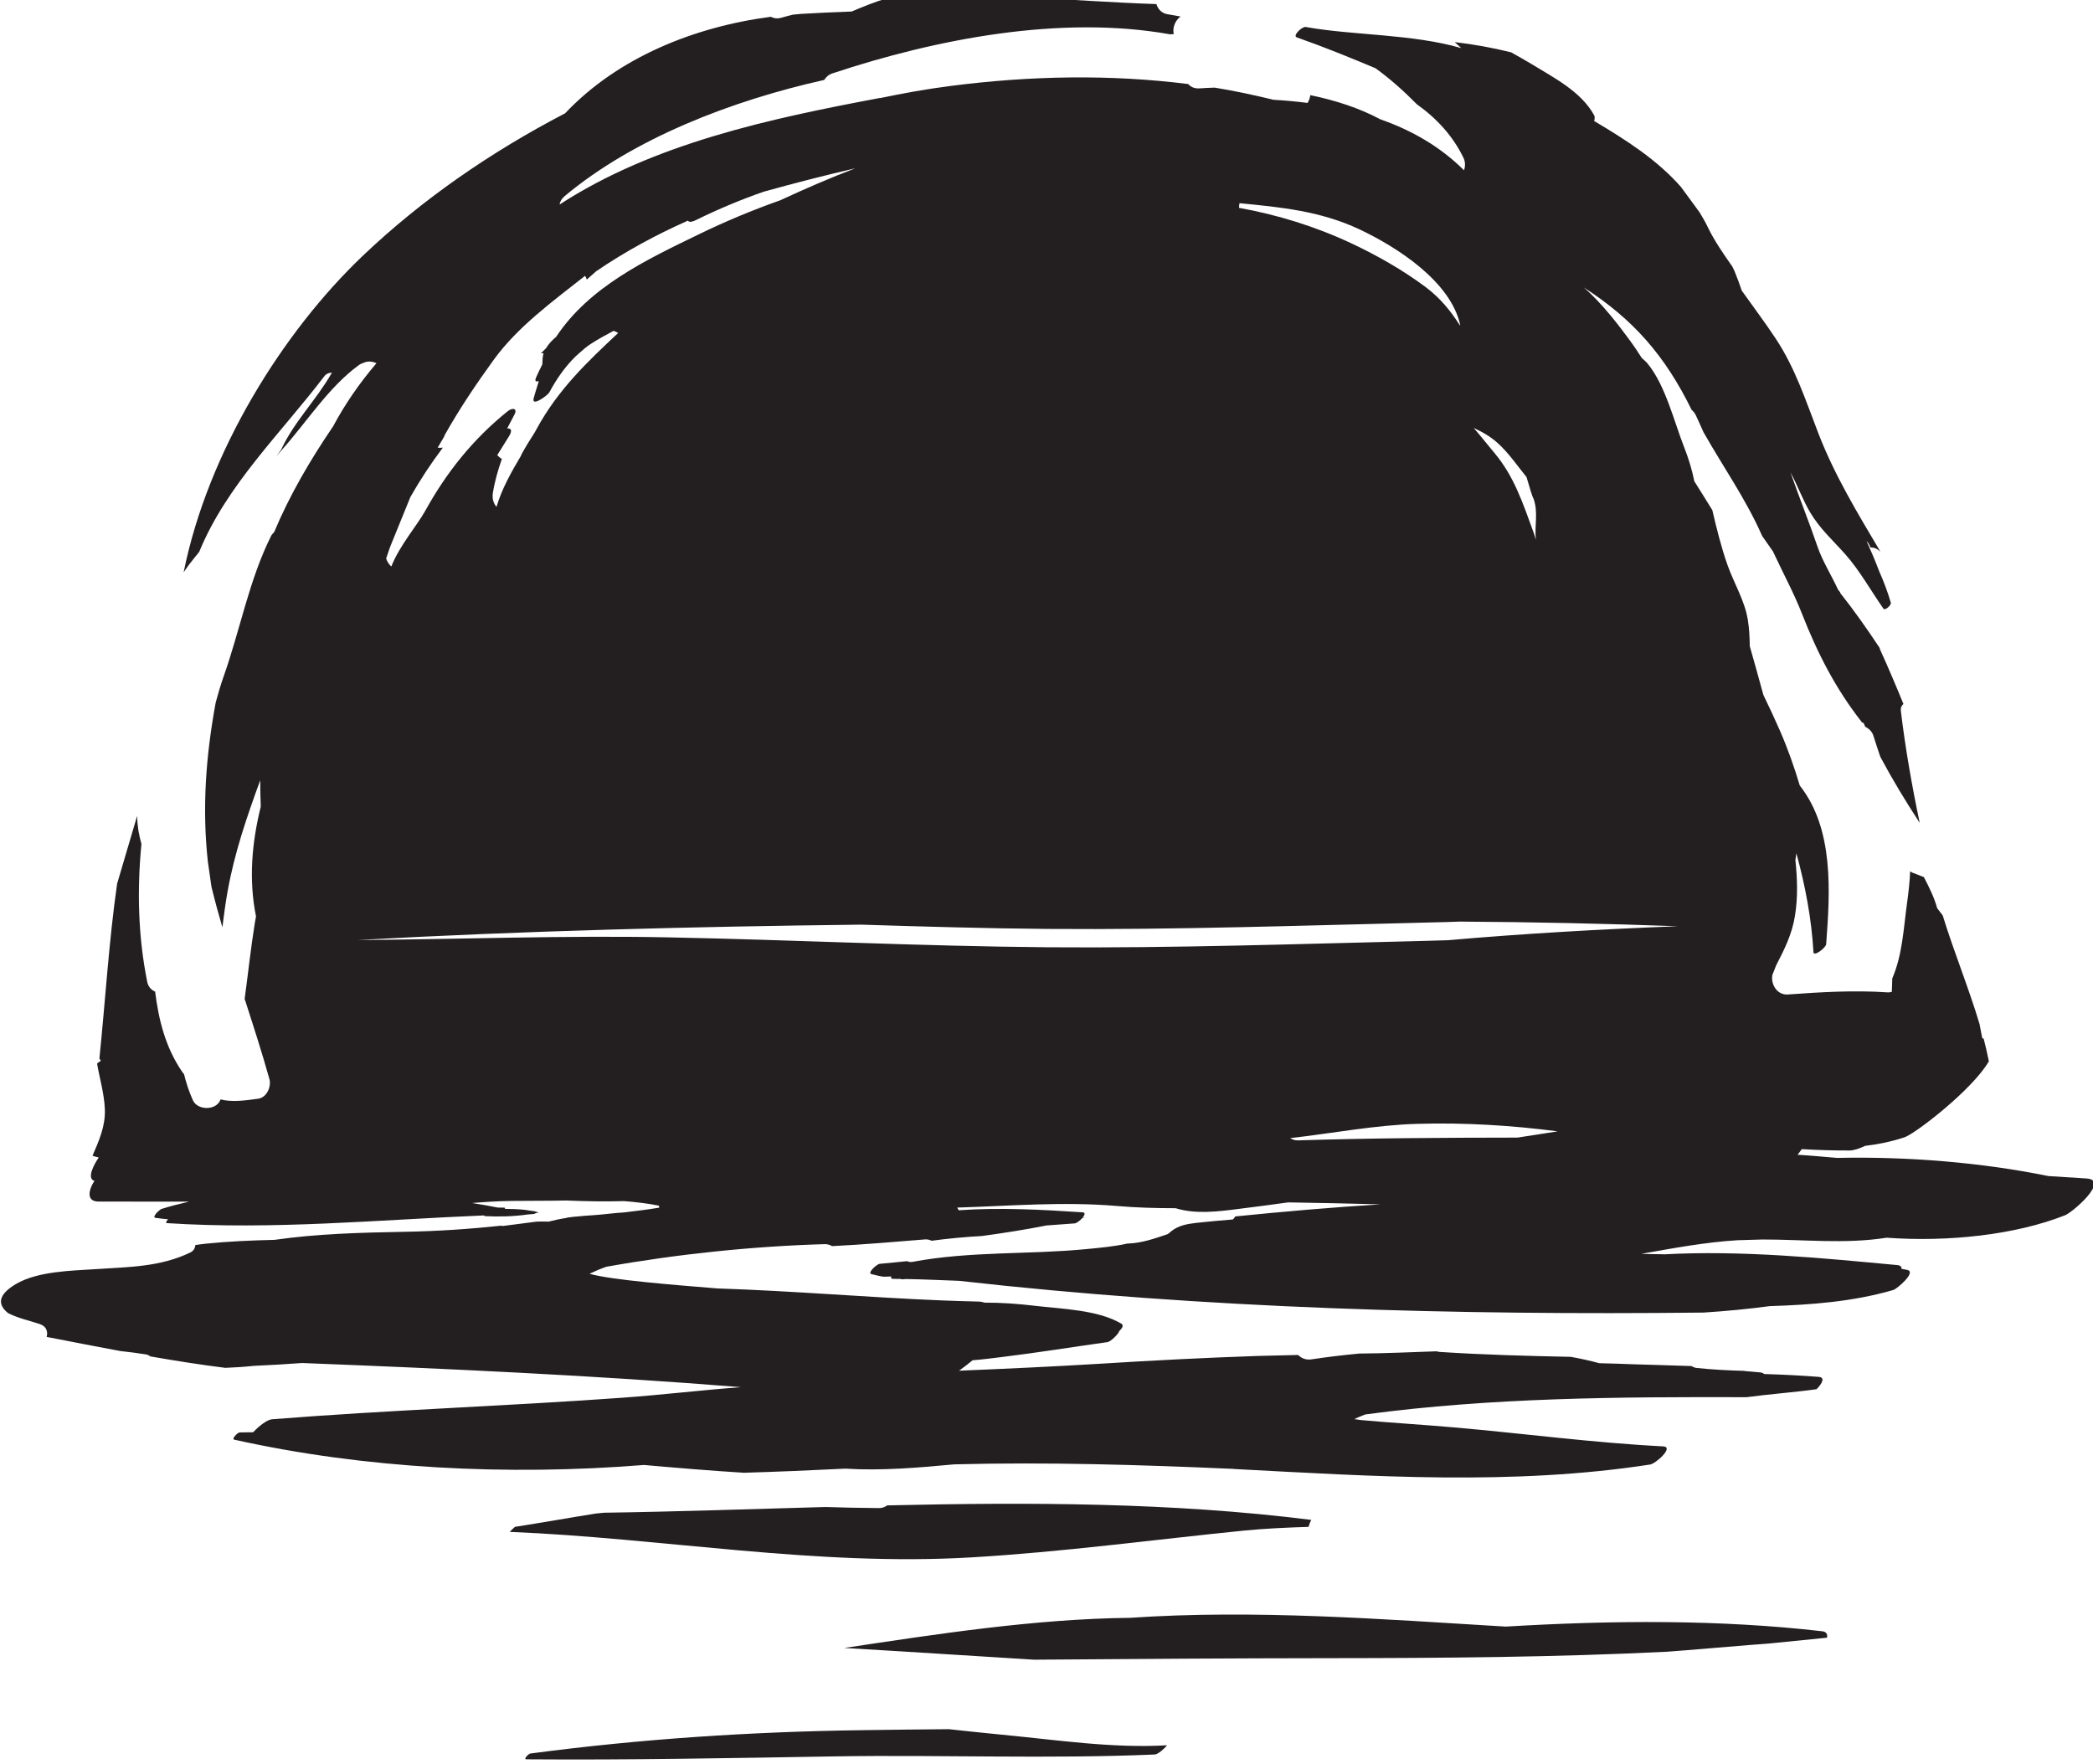 <?xml version="1.0" encoding="UTF-8" standalone="no"?>
<!-- Created with Inkscape (http://www.inkscape.org/) -->

<svg
   width="28.478"
   height="24"
   viewBox="0 0 7.535 6.35"
   version="1.1"
   id="svg61234"
   inkscape:version="1.2.1 (9c6d41e4, 2022-07-14)"
   sodipodi:docname="flooded-caverns.svg"
   xmlns:inkscape="http://www.inkscape.org/namespaces/inkscape"
   xmlns:sodipodi="http://sodipodi.sourceforge.net/DTD/sodipodi-0.dtd"
   xmlns="http://www.w3.org/2000/svg"
   xmlns:svg="http://www.w3.org/2000/svg">
  <sodipodi:namedview
     id="namedview61236"
     pagecolor="#505050"
     bordercolor="#eeeeee"
     borderopacity="1"
     inkscape:showpageshadow="0"
     inkscape:pageopacity="0"
     inkscape:pagecheckerboard="0"
     inkscape:deskcolor="#505050"
     inkscape:document-units="mm"
     showgrid="false"
     inkscape:zoom="0.7046647"
     inkscape:cx="36.896981"
     inkscape:cy="202.22384"
     inkscape:window-width="1390"
     inkscape:window-height="941"
     inkscape:window-x="0"
     inkscape:window-y="25"
     inkscape:window-maximized="0"
     inkscape:current-layer="layer1" />
  <defs
     id="defs61231">
    <clipPath
       clipPathUnits="userSpaceOnUse"
       id="clipPath57797">
      <path
         d="m 76.951,365.056 h 24.699 v 24.7 H 76.951 Z"
         id="path57795" />
    </clipPath>
  </defs>
  <g
     inkscape:label="Layer 1"
     inkscape:groupmode="layer"
     id="layer1"
     transform="translate(-95.358,-95.199)">
    <g
       id="g57791"
       transform="matrix(0.322,0,0,-0.322,70.273,219.827)">
      <g
         id="g57793"
         clip-path="url(#clipPath57797)">
        <g
           id="g57799"
           transform="translate(88.769,369.632)">
          <path
             d="M 0,0 C 1.018,0.06 2.027,0.197 3.041,0.299 3.281,0.323 3.523,0.333 3.765,0.341 3.772,0.368 3.782,0.394 3.795,0.419 2.243,0.614 0.648,0.618 -0.946,0.581 -0.971,0.563 -1,0.55 -1.039,0.551 -1.239,0.552 -1.438,0.557 -1.637,0.563 -2.467,0.54 -3.294,0.511 -4.113,0.499 -4.143,0.496 -4.173,0.493 -4.203,0.49 -4.506,0.442 -4.806,0.388 -5.108,0.341 -5.128,0.323 -5.148,0.305 -5.167,0.285 -3.442,0.214 -1.747,-0.103 0,0"
             style="fill:#231f20;fill-opacity:1;fill-rule:nonzero;stroke:none"
             id="path57801" />
        </g>
        <g
           id="g57803"
           transform="translate(98.275,368.806)">
          <path
             d="m 0,0 c -1.15,0.132 -2.342,0.123 -3.537,0.052 -1.381,0.083 -2.81,0.193 -4.199,0.098 -1.06,-0.011 -2.165,-0.182 -3.196,-0.337 0.708,-0.041 1.415,-0.088 2.123,-0.131 1.102,0.008 2.205,0.016 3.307,0.017 1.257,0.001 2.515,0.01 3.769,0.072 0.073,0.005 0.146,0.011 0.219,0.017 0.31,0.024 0.618,0.053 0.925,0.075 0.215,0.021 0.43,0.044 0.645,0.065 C 0.063,-0.033 0.048,-0.005 0,0"
             style="fill:#231f20;fill-opacity:1;fill-rule:nonzero;stroke:none"
             id="path57805" />
        </g>
        <g
           id="g57807"
           transform="translate(89.108,367.649)">
          <path
             d="M 0,0 C -0.199,0.019 -0.398,0.041 -0.596,0.062 -0.917,0.06 -1.238,0.055 -1.556,0.051 -2.808,0.034 -4.033,-0.046 -5.274,-0.21 c -0.021,-0.003 -0.083,-0.065 -0.045,-0.065 1.152,-0.009 2.299,0.014 3.451,0.033 1.19,0.019 2.387,-0.03 3.576,0.021 0.031,0.002 0.097,0.055 0.136,0.103 C 1.232,-0.154 0.604,-0.057 0,0"
             style="fill:#231f20;fill-opacity:1;fill-rule:nonzero;stroke:none"
             id="path57809" />
        </g>
        <g
           id="g57811"
           transform="translate(94.095,376.532)">
          <path
             d="m 0,0 c -0.091,-0.003 -0.183,-0.006 -0.275,-0.008 -1.4,-0.034 -2.801,-0.082 -4.202,-0.071 -1.419,0.012 -2.835,0.083 -4.253,0.111 -1.155,0.023 -2.308,-0.022 -3.462,-0.03 1.873,0.103 3.751,0.15 5.628,0.172 0.695,-0.022 1.391,-0.042 2.087,-0.048 1.434,-0.011 2.869,0.039 4.303,0.073 0.1,0.002 0.202,0.005 0.304,0.009 C 0.942,0.203 1.754,0.186 2.566,0.156 1.712,0.123 0.853,0.075 0,0 m 0.774,-2.207 c -0.818,-0.001 -1.635,-0.005 -2.451,-0.031 -0.037,-10e-4 -0.065,0.01 -0.09,0.025 0.476,0.054 0.952,0.147 1.428,0.16 0.524,0.015 1.046,-0.017 1.563,-0.084 -0.15,-0.023 -0.3,-0.048 -0.45,-0.07 m -12.605,6.601 c 0.076,0.187 0.152,0.374 0.228,0.561 0.109,0.192 0.229,0.374 0.363,0.552 -0.019,-0.003 -0.039,-0.003 -0.058,0 0.021,0.035 0.041,0.07 0.062,0.105 0.009,0.015 0.015,0.028 0.019,0.04 0.166,0.294 0.349,0.566 0.547,0.839 0.268,0.369 0.659,0.652 1.02,0.937 0.008,-0.013 0.015,-0.027 0.019,-0.042 0.035,0.031 0.069,0.062 0.105,0.093 0.322,0.219 0.667,0.407 1.026,0.566 0.01,-0.017 0.036,-0.02 0.091,0.007 0.248,0.122 0.499,0.227 0.758,0.317 0.339,0.094 0.679,0.182 1.022,0.261 C -6.913,8.522 -7.192,8.4 -7.469,8.272 -7.778,8.163 -8.082,8.036 -8.378,7.892 -8.97,7.605 -9.602,7.306 -9.974,6.745 -10.02,6.707 -10.059,6.664 -10.086,6.619 -10.105,6.6 -10.125,6.581 -10.144,6.561 c 0.01,0.003 0.021,0.001 0.03,0.002 -0.012,-0.041 -0.011,-0.077 -0.014,-0.126 -0.024,-0.047 -0.047,-0.094 -0.069,-0.144 -0.02,-0.045 -0.001,-0.052 0.03,-0.042 -0.019,-0.066 -0.042,-0.131 -0.058,-0.194 -0.025,-0.099 0.159,0.036 0.175,0.067 0.08,0.149 0.174,0.285 0.292,0.401 0.02,0.017 0.038,0.036 0.058,0.052 0.035,0.031 0.07,0.061 0.11,0.087 0.082,0.054 0.17,0.101 0.257,0.148 C -9.314,6.809 -9.297,6.799 -9.28,6.789 -9.626,6.465 -9.953,6.155 -10.192,5.715 -10.2,5.701 -10.208,5.687 -10.216,5.672 c -0.051,-0.078 -0.1,-0.158 -0.145,-0.241 -0.002,-0.006 -0.004,-0.01 -0.005,-0.014 -0.109,-0.183 -0.216,-0.374 -0.274,-0.572 -0.032,0.037 -0.051,0.088 -0.041,0.153 0.021,0.134 0.058,0.26 0.101,0.383 -0.02,0.011 -0.037,0.026 -0.052,0.042 0.043,0.07 0.087,0.14 0.131,0.21 0.044,0.071 0.02,0.092 -0.02,0.088 0.027,0.051 0.053,0.102 0.08,0.153 0.04,0.071 -0.019,0.084 -0.073,0.041 -0.388,-0.312 -0.684,-0.682 -0.925,-1.118 -0.088,-0.158 -0.289,-0.391 -0.377,-0.619 -0.026,0.023 -0.047,0.054 -0.058,0.09 0.014,0.042 0.029,0.084 0.043,0.126 M -2.333,8.24 C -1.872,8.195 -1.429,8.153 -0.993,7.948 -0.571,7.749 0.028,7.365 0.135,6.877 0.134,6.877 0.132,6.876 0.13,6.876 0.028,7.034 -0.086,7.178 -0.253,7.303 -0.509,7.494 -0.793,7.655 -1.082,7.791 -1.485,7.98 -1.906,8.11 -2.338,8.188 -2.339,8.205 -2.336,8.223 -2.333,8.24 M 0.981,4.477 C 0.974,4.499 0.968,4.522 0.96,4.544 0.833,4.893 0.738,5.182 0.521,5.443 0.412,5.573 0.353,5.651 0.285,5.727 0.38,5.683 0.472,5.633 0.557,5.555 0.681,5.442 0.773,5.304 0.876,5.178 0.903,5.091 0.936,4.965 0.955,4.935 1.01,4.776 0.962,4.635 0.981,4.477 m 6.156,-7.141 c -0.142,0.009 -0.284,0.018 -0.426,0.027 -0.741,0.151 -1.568,0.22 -2.364,0.203 -0.147,0.012 -0.294,0.027 -0.441,0.035 0.017,0.022 0.033,0.042 0.047,0.063 0.178,-0.01 0.357,-0.016 0.539,-0.015 0.043,10e-4 0.102,0.02 0.171,0.052 0.14,0.016 0.281,0.044 0.438,0.095 0.118,0.038 0.761,0.532 0.944,0.85 -0.017,0.085 -0.036,0.169 -0.058,0.253 -0.007,0.002 -0.01,0.004 -0.016,0.006 -0.009,0.052 -0.02,0.105 -0.03,0.157 C 5.819,-0.53 5.655,-0.133 5.529,0.277 5.51,0.305 5.487,0.33 5.467,0.358 5.434,0.481 5.376,0.593 5.319,0.705 5.278,0.722 5.237,0.738 5.195,0.753 5.183,0.758 5.175,0.765 5.165,0.77 5.16,0.652 5.147,0.534 5.13,0.413 5.09,0.123 5.08,-0.158 4.965,-0.428 4.963,-0.478 4.963,-0.527 4.96,-0.577 4.944,-0.582 4.927,-0.585 4.909,-0.583 4.534,-0.558 4.17,-0.58 3.796,-0.607 c -0.119,-0.008 -0.192,0.116 -0.171,0.22 0.014,0.035 0.028,0.07 0.042,0.106 0.09,0.174 0.178,0.348 0.21,0.553 0.034,0.207 0.027,0.415 0.005,0.622 0.004,0.026 0.007,0.052 0.011,0.078 0.1,-0.365 0.17,-0.737 0.191,-1.106 0.003,-0.054 0.139,0.049 0.142,0.09 C 4.27,0.538 4.315,1.243 3.931,1.729 3.87,1.934 3.798,2.139 3.709,2.343 3.652,2.473 3.59,2.607 3.524,2.742 3.474,2.923 3.425,3.104 3.372,3.287 3.37,3.38 3.368,3.477 3.349,3.589 3.314,3.798 3.196,3.99 3.125,4.189 3.053,4.392 3.002,4.6 2.953,4.809 2.888,4.916 2.819,5.023 2.752,5.131 2.727,5.256 2.689,5.382 2.64,5.507 2.525,5.799 2.431,6.199 2.231,6.445 2.211,6.469 2.187,6.49 2.164,6.51 2.117,6.585 2.068,6.657 2.017,6.725 1.922,6.854 1.723,7.12 1.516,7.298 2.069,6.942 2.425,6.535 2.722,5.929 2.739,5.914 2.755,5.897 2.768,5.871 2.798,5.808 2.826,5.743 2.855,5.679 3.074,5.292 3.333,4.925 3.51,4.52 3.55,4.463 3.591,4.405 3.631,4.347 3.741,4.11 3.867,3.877 3.954,3.654 4.127,3.212 4.329,2.816 4.623,2.44 4.628,2.433 4.637,2.43 4.645,2.428 4.651,2.414 4.657,2.4 4.663,2.386 4.706,2.365 4.741,2.331 4.755,2.283 4.779,2.206 4.805,2.129 4.831,2.051 4.965,1.8 5.113,1.554 5.272,1.312 5.184,1.73 5.11,2.153 5.061,2.565 5.057,2.6 5.07,2.625 5.09,2.641 5.007,2.844 4.921,3.047 4.83,3.247 4.827,3.255 4.826,3.263 4.822,3.271 4.684,3.479 4.541,3.683 4.384,3.881 4.384,3.884 4.383,3.887 4.382,3.89 4.374,3.899 4.366,3.909 4.359,3.919 4.284,4.082 4.183,4.242 4.13,4.398 4.035,4.676 3.924,4.952 3.827,5.23 3.907,5.084 3.964,4.922 4.05,4.778 4.16,4.596 4.299,4.473 4.437,4.318 4.602,4.133 4.725,3.908 4.867,3.706 4.885,3.682 4.957,3.748 4.949,3.773 4.914,3.894 4.87,4.009 4.821,4.12 4.777,4.235 4.729,4.349 4.678,4.463 4.696,4.444 4.711,4.422 4.72,4.392 4.761,4.391 4.802,4.377 4.834,4.341 4.577,4.776 4.324,5.189 4.14,5.664 3.996,6.036 3.881,6.397 3.658,6.732 3.538,6.913 3.407,7.086 3.282,7.263 3.258,7.334 3.233,7.404 3.204,7.474 3.196,7.494 3.185,7.513 3.176,7.533 3.072,7.68 2.973,7.826 2.902,7.973 2.874,8.031 2.843,8.086 2.81,8.139 2.742,8.233 2.672,8.327 2.603,8.421 2.336,8.725 1.995,8.943 1.632,9.159 1.639,9.183 1.641,9.206 1.632,9.223 1.485,9.49 1.182,9.642 0.93,9.797 0.854,9.843 0.779,9.884 0.703,9.927 0.493,9.979 0.28,10.017 0.073,10.041 0.097,10.018 0.121,9.996 0.146,9.974 c -0.553,0.16 -1.201,0.14 -1.739,0.236 -0.041,0.007 -0.15,-0.098 -0.1,-0.116 C -1.396,9.99 -1.104,9.871 -0.813,9.749 -0.648,9.63 -0.494,9.492 -0.349,9.345 -0.127,9.187 0.055,8.989 0.172,8.745 0.193,8.7 0.192,8.652 0.177,8.608 -0.09,8.874 -0.41,9.056 -0.759,9.178 -0.994,9.304 -1.264,9.391 -1.542,9.448 -1.545,9.417 -1.556,9.387 -1.572,9.361 -1.698,9.377 -1.825,9.389 -1.952,9.396 -2.17,9.449 -2.389,9.496 -2.61,9.532 -2.666,9.53 -2.724,9.528 -2.776,9.524 -2.835,9.519 -2.878,9.539 -2.906,9.572 -3.78,9.682 -4.669,9.666 -5.561,9.551 -5.829,9.517 -6.092,9.469 -6.352,9.415 c -0.002,0 -0.002,0.001 -0.004,0.001 -1.222,-0.23 -2.524,-0.506 -3.579,-1.191 0.005,0.033 0.023,0.065 0.057,0.094 0.772,0.646 1.87,1.069 2.902,1.299 0.019,0.031 0.048,0.059 0.091,0.073 1.153,0.383 2.549,0.656 3.776,0.437 0.013,0 0.027,0.002 0.041,0.003 -0.017,0.07 0.015,0.151 0.076,0.196 -0.051,0.009 -0.102,0.018 -0.153,0.027 -0.061,0.012 -0.101,0.058 -0.117,0.112 -1.01,0.033 -2.007,0.154 -3.012,0.065 -0.129,-0.038 -0.261,-0.091 -0.395,-0.148 -0.186,-0.007 -0.371,-0.015 -0.557,-0.026 -0.035,-0.002 -0.07,-0.007 -0.105,-0.01 -0.041,-0.011 -0.082,-0.021 -0.123,-0.033 -0.046,-0.014 -0.086,-0.007 -0.119,0.01 -0.857,-0.112 -1.71,-0.455 -2.3,-1.079 -0.829,-0.432 -1.598,-0.961 -2.263,-1.594 -0.892,-0.849 -1.731,-2.19 -2.002,-3.538 0.02,0.028 0.038,0.057 0.059,0.084 0.038,0.05 0.077,0.097 0.115,0.145 0.306,0.747 0.917,1.33 1.397,1.961 0.024,0.032 0.056,0.042 0.088,0.042 -0.003,-0.004 -0.006,-0.008 -0.008,-0.011 -0.168,-0.294 -0.418,-0.54 -0.559,-0.846 -0.018,-0.025 -0.035,-0.051 -0.054,-0.076 0.023,0.026 0.044,0.052 0.067,0.078 0.276,0.31 0.517,0.694 0.853,0.939 0.016,0.012 0.032,0.019 0.048,0.024 0.048,0.024 0.102,0.02 0.15,-0.002 -0.187,-0.219 -0.35,-0.453 -0.485,-0.706 -0.256,-0.376 -0.488,-0.773 -0.658,-1.18 -0.01,-0.012 -0.02,-0.023 -0.03,-0.035 -0.25,-0.493 -0.353,-1.069 -0.539,-1.59 -0.033,-0.094 -0.06,-0.189 -0.086,-0.284 -0.112,-0.609 -0.152,-1.188 -0.087,-1.781 0.013,-0.093 0.027,-0.185 0.04,-0.278 0.037,-0.152 0.078,-0.303 0.122,-0.453 0.017,0.138 0.035,0.273 0.058,0.4 0.077,0.434 0.217,0.839 0.365,1.244 10e-4,-0.098 0.002,-0.197 0.006,-0.295 -0.1,-0.405 -0.136,-0.817 -0.053,-1.227 -0.004,-0.027 -0.01,-0.052 -0.014,-0.079 -0.044,-0.271 -0.074,-0.558 -0.113,-0.843 0.096,-0.298 0.193,-0.596 0.277,-0.897 0.023,-0.083 -0.029,-0.205 -0.124,-0.219 -0.157,-0.022 -0.298,-0.04 -0.422,-0.008 -0.002,-0.003 -0.002,-0.006 -0.004,-0.009 -0.05,-0.118 -0.255,-0.114 -0.306,0 -0.045,0.1 -0.075,0.196 -0.099,0.292 -0.007,0.007 -0.013,0.015 -0.019,0.023 -0.191,0.28 -0.264,0.584 -0.304,0.899 -0.043,0.019 -0.077,0.054 -0.088,0.109 -0.104,0.516 -0.114,1.031 -0.065,1.542 -0.013,0.049 -0.025,0.098 -0.034,0.151 -0.008,0.054 -0.013,0.108 -0.014,0.163 -0.075,-0.253 -0.15,-0.505 -0.224,-0.759 -0.092,-0.644 -0.131,-1.3 -0.198,-1.955 0.005,-0.008 0.011,-0.016 0.017,-0.024 -0.015,-0.009 -0.029,-0.02 -0.043,-0.031 0.028,-0.166 0.079,-0.33 0.087,-0.509 0.008,-0.192 -0.066,-0.354 -0.138,-0.522 0.023,-0.008 0.047,-0.014 0.07,-0.019 -0.049,-0.07 -0.141,-0.236 -0.048,-0.262 0,0 0,0 -10e-4,-0.001 -0.057,-0.084 -0.102,-0.23 0.046,-0.23 0.337,-10e-4 0.675,-10e-4 1.012,-10e-4 -0.104,-0.024 -0.207,-0.05 -0.309,-0.082 -0.017,-0.005 -0.113,-0.092 -0.066,-0.099 0.047,-0.007 0.094,-0.012 0.141,-0.016 -0.019,-0.021 -0.031,-0.042 -0.013,-0.043 1.18,-0.077 2.365,0.037 3.545,0.086 10e-4,-0.004 0.005,-0.007 0.013,-0.008 0.154,-0.008 0.322,-0.004 0.479,0.019 0.024,0.002 0.047,0.003 0.071,0.006 0.002,0 0.008,0.004 0.014,0.009 0.011,0.002 0.023,0.004 0.034,0.006 0,0 0.001,10e-4 0,10e-4 -0.007,0.003 -0.016,0.003 -0.024,0.005 10e-4,0.003 10e-4,0.004 -0.002,0.005 -0.026,0.006 -0.05,0.007 -0.075,0.011 -0.02,0.003 -0.038,0.007 -0.058,0.009 -0.032,0.003 -0.063,0.006 -0.095,0.007 -0.005,0 -0.011,0.001 -0.016,0.001 -0.016,10e-4 -0.033,0 -0.049,10e-4 -0.018,0 -0.037,10e-4 -0.056,10e-4 -10e-4,0.005 -0.004,0.009 -0.005,0.014 -0.001,0 -0.002,0 -0.003,0 -0.025,0 -0.05,0.001 -0.074,0.001 -0.097,0.019 -0.191,0.036 -0.287,0.051 0.146,0.012 0.291,0.021 0.435,0.023 0.204,0.003 0.411,0 0.617,0.005 0.214,-0.009 0.429,-0.013 0.646,-0.007 0.13,-0.01 0.271,-0.026 0.391,-0.051 10e-4,-0.008 0.003,-0.015 0.003,-0.022 -0.129,-0.022 -0.259,-0.037 -0.389,-0.053 -0.122,-0.007 -0.245,-0.025 -0.343,-0.031 -0.071,-0.004 -0.139,-0.01 -0.206,-0.017 -10e-4,0 -0.002,0.001 -0.002,0.001 -0.031,-0.004 -0.062,-0.008 -0.093,-0.012 -0.001,-0.001 -0.003,-0.002 -0.004,-0.003 -0.066,-0.01 -0.133,-0.024 -0.198,-0.041 -0.045,10e-4 -0.089,10e-4 -0.134,0 -0.124,-0.016 -0.248,-0.032 -0.372,-0.048 -0.004,-10e-4 -0.008,-10e-4 -0.013,-0.002 -0.002,0.002 -0.005,0.003 -0.006,0.005 -0.359,-0.038 -0.72,-0.063 -1.095,-0.069 -0.488,-0.009 -0.97,-0.022 -1.446,-0.09 -0.258,-0.006 -0.515,-0.017 -0.771,-0.043 -0.038,-0.004 -0.076,-0.01 -0.114,-0.015 -0.003,-0.034 -0.02,-0.066 -0.058,-0.084 -0.335,-0.161 -0.683,-0.161 -1.047,-0.185 -0.274,-0.018 -0.656,-0.022 -0.903,-0.168 -0.186,-0.111 -0.216,-0.22 -0.086,-0.324 0.112,-0.058 0.253,-0.088 0.356,-0.123 0.074,-0.025 0.092,-0.088 0.075,-0.143 0.273,-0.053 0.548,-0.107 0.823,-0.158 0.1,-0.011 0.196,-0.023 0.288,-0.038 0.02,-0.003 0.035,-0.012 0.048,-0.022 0.28,-0.049 0.559,-0.093 0.838,-0.128 0.107,0.004 0.213,0.011 0.318,0.022 0.189,0.008 0.374,0.02 0.541,0.032 1.637,-0.064 3.273,-0.139 4.906,-0.27 -0.449,-0.034 -0.894,-0.087 -1.309,-0.117 -1.311,-0.095 -2.623,-0.138 -3.932,-0.242 -0.054,-0.004 -0.142,-0.071 -0.212,-0.145 -0.05,-10e-4 -0.101,-0.002 -0.151,-0.002 -0.023,-10e-4 -0.095,-0.074 -0.06,-0.081 1.458,-0.325 3.053,-0.405 4.581,-0.283 0.372,-0.033 0.744,-0.064 1.116,-0.087 0.377,0.011 0.755,0.027 1.133,0.046 0.403,-0.025 0.813,0.01 1.22,0.048 1.044,0.027 2.086,-0.005 3.128,-0.051 0,-0.001 0,-0.001 0,-0.001 1.546,-0.081 3.115,-0.187 4.652,0.05 0.061,0.009 0.272,0.196 0.146,0.203 -0.786,0.04 -1.565,0.145 -2.349,0.213 -0.343,0.03 -0.686,0.05 -1.029,0.081 -0.019,0.002 -0.046,0.006 -0.076,0.011 0.041,0.018 0.082,0.037 0.123,0.052 1.409,0.189 2.837,0.197 4.264,0.193 0.26,0.035 0.522,0.053 0.781,0.089 0.062,0.061 0.101,0.132 0.025,0.138 -0.204,0.016 -0.408,0.026 -0.611,0.032 -0.009,0.009 -0.021,0.016 -0.044,0.018 -0.058,0.006 -0.115,0.01 -0.172,0.015 0,0.001 -10e-4,0.001 -10e-4,0.002 -0.18,0.005 -0.36,0.014 -0.54,0.033 -0.023,0.003 -0.039,0.013 -0.056,0.021 -0.206,0.006 -0.413,0.014 -0.62,0.019 -0.137,0.005 -0.274,0.01 -0.411,0.013 -0.104,0.029 -0.21,0.052 -0.318,0.071 -0.488,0.01 -0.976,0.023 -1.464,0.055 -0.013,0 -0.024,0.004 -0.035,0.007 -0.291,-0.01 -0.578,-0.023 -0.851,-0.025 -0.004,0 -0.008,0 -0.012,0 -0.179,-0.017 -0.357,-0.038 -0.536,-0.065 -0.063,-0.01 -0.113,0.013 -0.15,0.049 -0.151,-0.003 -0.303,-0.008 -0.454,-0.011 -0.587,-0.02 -1.173,-0.05 -1.76,-0.087 -0.526,-0.032 -1.052,-0.056 -1.577,-0.078 0.048,0.034 0.1,0.074 0.152,0.117 0.111,0.008 0.221,0.023 0.328,0.036 0.394,0.048 0.788,0.112 1.182,0.167 0.028,0.004 0.118,0.083 0.13,0.124 0.029,0.027 0.054,0.063 0.024,0.081 -0.259,0.156 -0.667,0.165 -0.969,0.201 -0.186,0.022 -0.374,0.036 -0.561,0.035 -0.019,0.006 -0.038,0.011 -0.065,0.012 -0.138,0.003 -0.278,0.008 -0.416,0.013 -0.8,0.032 -1.655,0.106 -2.508,0.134 -0.482,0.039 -1.193,0.095 -1.428,0.164 0.06,0.029 0.122,0.055 0.187,0.078 0.793,0.142 1.643,0.23 2.441,0.253 0.034,0.001 0.061,-0.009 0.084,-0.022 0.347,0.017 0.693,0.047 1.039,0.075 0.03,0.002 0.052,-0.005 0.073,-0.015 0.187,0.025 0.375,0.043 0.563,0.053 0.243,0.033 0.485,0.071 0.722,0.118 0.107,0.008 0.212,0.016 0.314,0.023 0.021,10e-4 0.063,0.032 0.089,0.063 0.009,0.002 0.018,0.003 0.026,0.005 -0.007,0 -0.015,0 -0.022,10e-4 0.022,0.027 0.029,0.053 -0.005,0.055 -0.451,0.03 -0.924,0.055 -1.383,0.023 -0.006,0.01 -0.013,0.02 -0.017,0.03 0.593,0.018 1.179,0.069 1.783,0.018 0.219,-0.019 0.438,-0.025 0.658,-0.025 0.223,-0.069 0.472,-0.038 0.705,-0.008 0.184,0.023 0.369,0.047 0.554,0.073 0.344,-0.006 0.688,-0.012 1.032,-0.022 -0.542,-0.033 -1.084,-0.081 -1.624,-0.135 -0.006,-0.013 -0.016,-0.024 -0.027,-0.034 -0.116,-0.009 -0.231,-0.02 -0.34,-0.031 -0.095,-0.01 -0.194,-0.017 -0.282,-0.059 -0.04,-0.019 -0.073,-0.047 -0.106,-0.074 -0.147,-0.049 -0.281,-0.098 -0.438,-0.105 -0.003,0 -0.004,10e-4 -0.007,10e-4 -0.154,-0.035 -0.318,-0.049 -0.473,-0.064 -0.646,-0.062 -1.294,-0.021 -1.935,-0.142 -0.023,-0.004 -0.043,0 -0.06,0.008 -0.103,-0.01 -0.204,-0.021 -0.307,-0.03 -0.03,-0.002 -0.144,-0.103 -0.092,-0.115 0.141,-0.033 0.109,-0.031 0.222,-0.026 -0.006,-0.016 -0.003,-0.027 0.019,-0.027 0.028,0 0.057,-10e-4 0.085,-10e-4 0.005,-0.002 0.009,-0.004 0.018,-0.004 0.013,0 0.027,0.002 0.04,0.003 0.199,-0.003 0.397,-0.013 0.595,-0.02 2.753,-0.311 5.548,-0.385 8.324,-0.355 0.247,0.016 0.494,0.039 0.739,0.072 0.468,0.015 0.935,0.05 1.384,0.181 0.039,0.012 0.262,0.2 0.155,0.224 -0.021,0.005 -0.043,0.008 -0.065,0.012 0.003,0.022 -0.01,0.038 -0.047,0.042 -0.825,0.077 -1.737,0.168 -2.609,0.12 0,0 -10e-4,10e-4 -0.002,10e-4 -0.082,0 -0.166,0.003 -0.25,0.005 0.357,0.063 0.714,0.13 1.076,0.152 0.093,0.003 0.184,0.005 0.276,0.008 0.468,10e-4 0.924,-0.053 1.39,0.02 0.689,-0.05 1.442,0.032 1.995,0.251 0.086,0.034 0.503,0.395 0.24,0.411"
             style="fill:#231f20;fill-opacity:1;fill-rule:nonzero;stroke:none"
             id="path57813" />
        </g>
      </g>
    </g>
  </g>
</svg>
